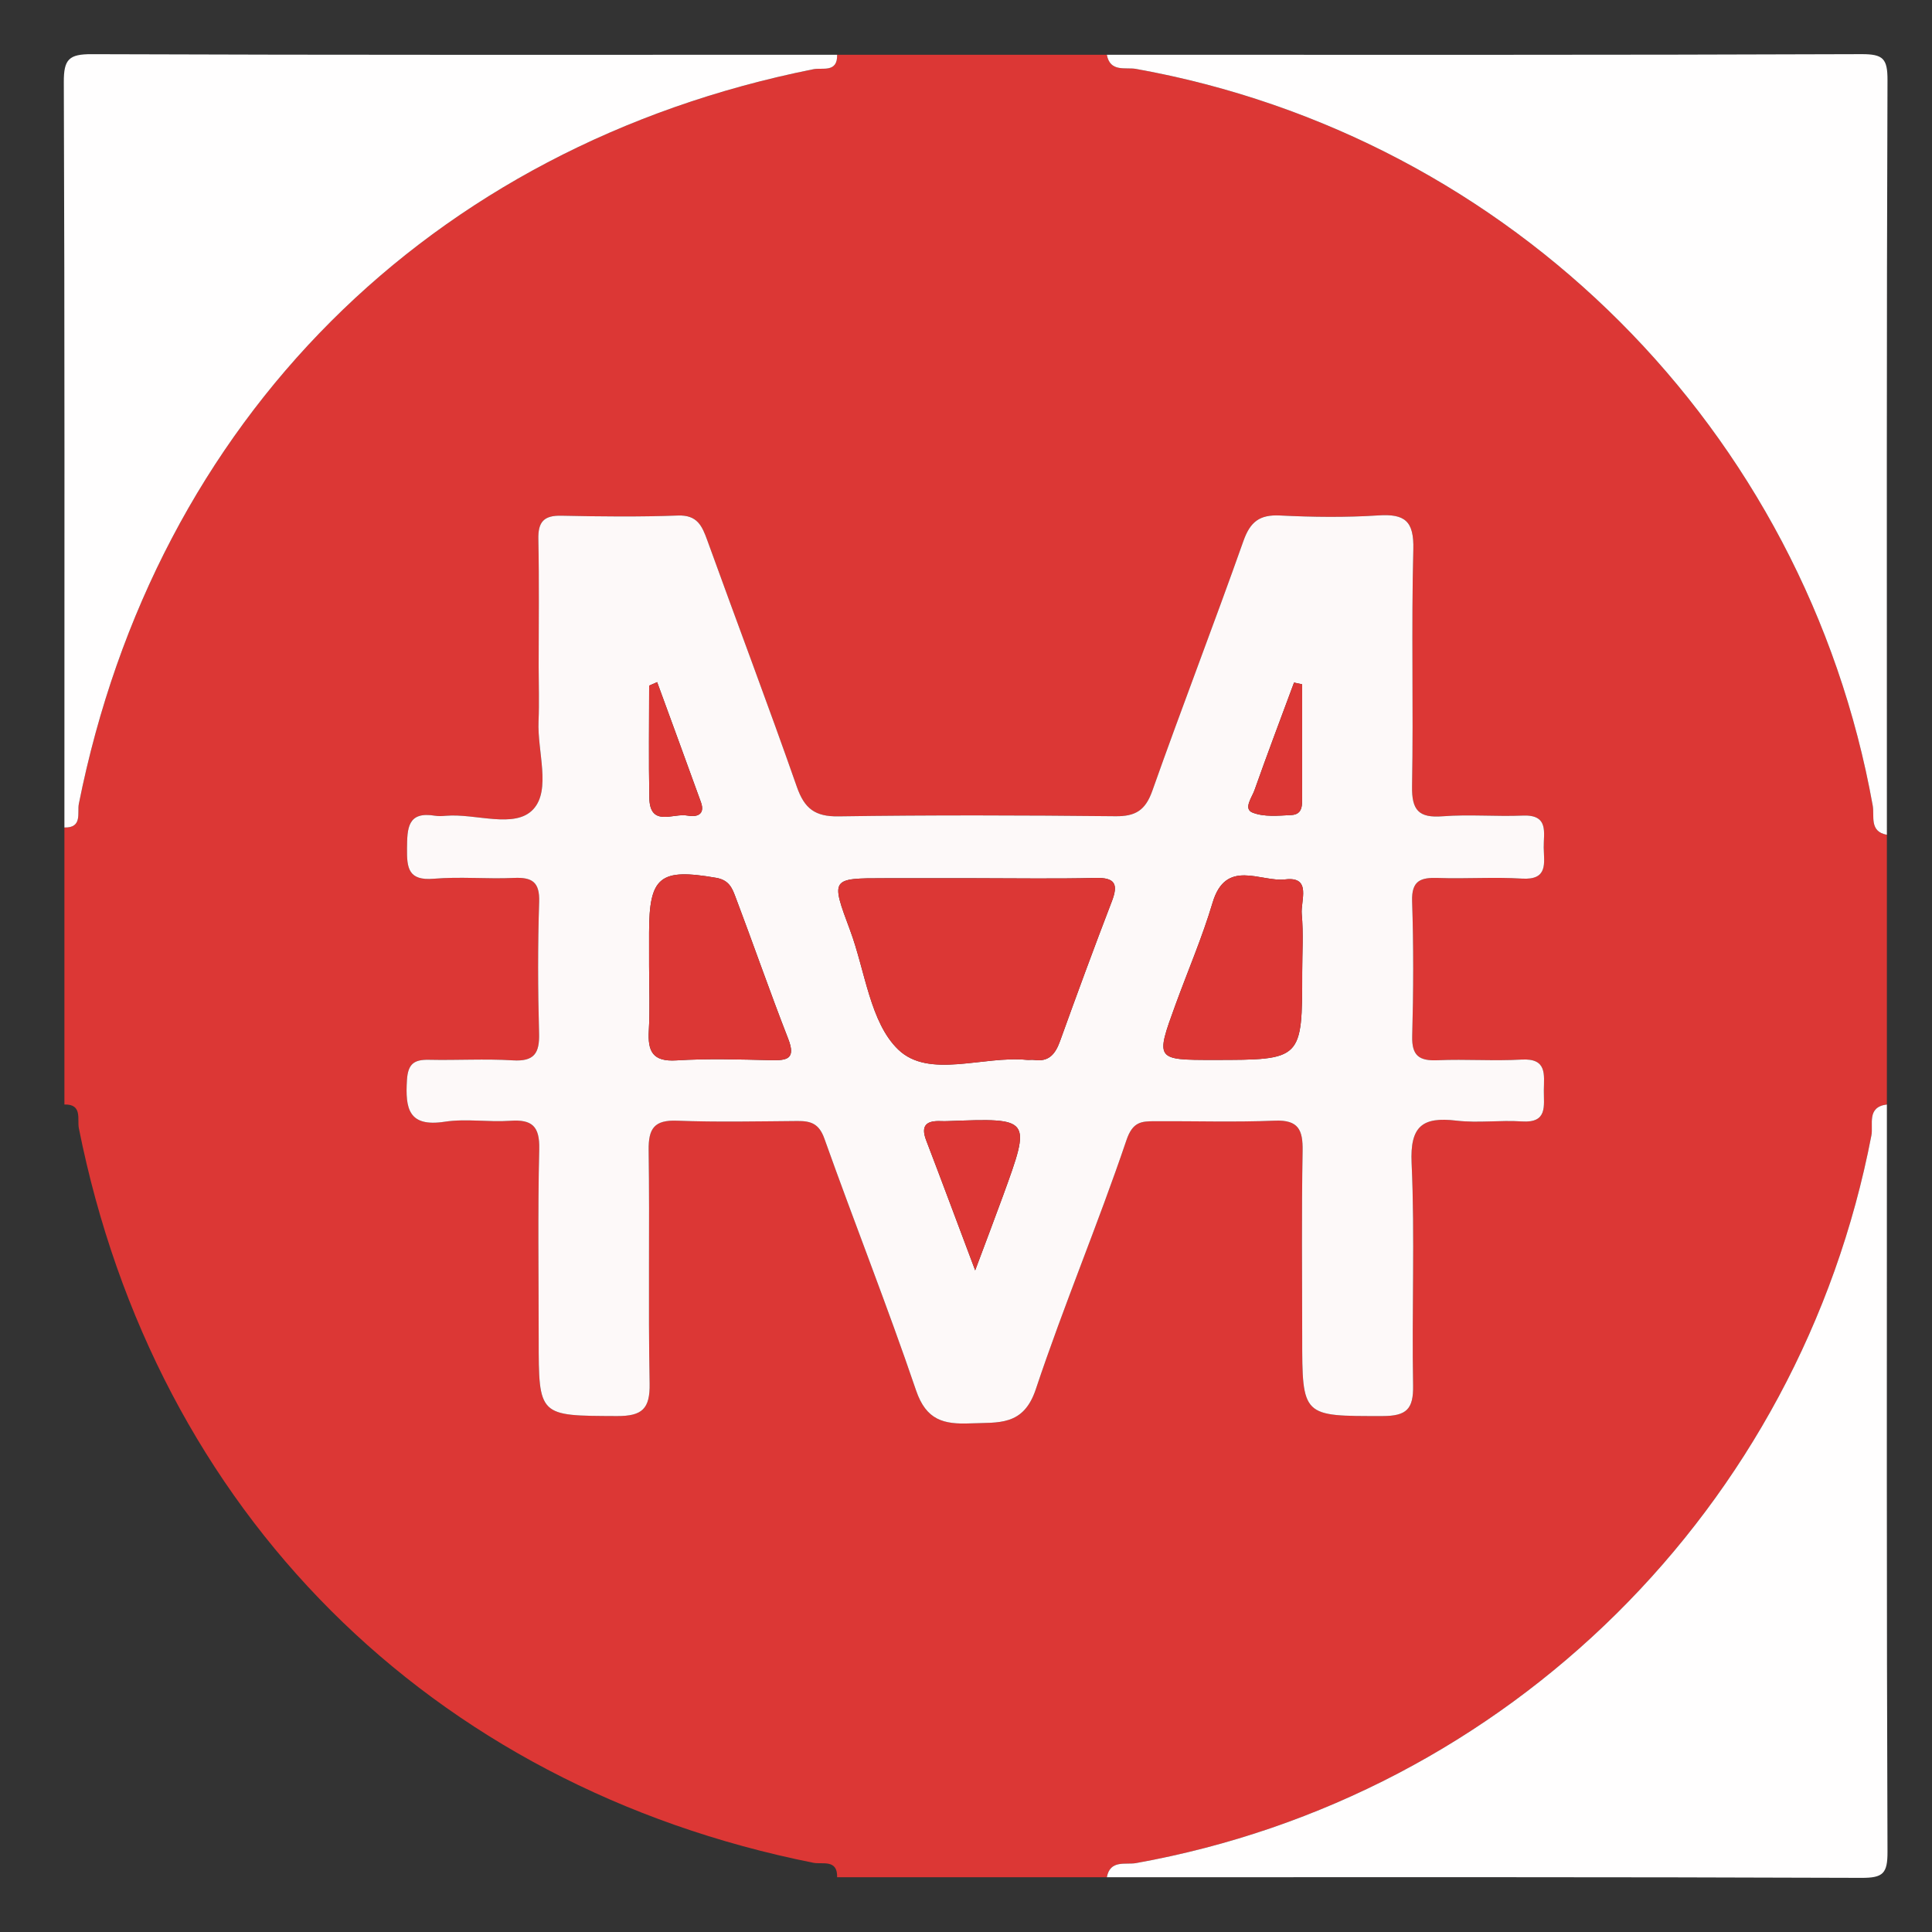 <?xml version="1.0" encoding="utf-8"?>
<!-- Generator: Adobe Illustrator 16.0.0, SVG Export Plug-In . SVG Version: 6.00 Build 0)  -->
<!DOCTYPE svg PUBLIC "-//W3C//DTD SVG 1.1//EN" "http://www.w3.org/Graphics/SVG/1.1/DTD/svg11.dtd">
<svg version="1.1" id="Layer_1" xmlns="http://www.w3.org/2000/svg" xmlns:xlink="http://www.w3.org/1999/xlink" x="0px" y="0px"
	 width="500px" height="500px" viewBox="0 0 500 500" enable-background="new 0 0 500 500" xml:space="preserve">
<rect x="0" y="0" width="500" height="500" fill="#333333" stroke="none"/>
<g>
	<path fill="#DC3735" d="M16.668,285.846c0-23.896,0-47.792,0-71.691c4.738,0.129,3.278-3.83,3.736-6.12
		C40.244,108.717,111.21,37.752,210.53,17.91c2.291-0.459,6.25,1,6.12-3.737c23.269,0,46.536,0,69.805,0
		c0.839,4.604,4.854,3.178,7.537,3.66c97.181,17.447,173.228,93.492,190.671,190.671c0.482,2.685-0.944,6.7,3.66,7.539
		c0,23.267,0,46.536,0,69.805c-5.297,0.635-3.471,5.188-4.009,8c-18.507,96.279-94.02,171.027-190.305,188.318
		c-2.689,0.483-6.709-0.941-7.556,3.662c-23.271,0-46.536,0-69.805,0c0.129-4.739-3.83-3.277-6.12-3.735
		c-99.32-19.844-170.286-90.809-190.125-190.125C19.946,289.677,21.406,285.718,16.668,285.846z M139.41,172.518
		c0,4.715,0.167,9.437-0.038,14.143c-0.339,7.79,3.296,17.752-1.38,22.786c-4.758,5.122-14.839,1.03-22.559,1.67
		c-0.936,0.08-1.907,0.144-2.824-0.008c-7.154-1.192-7.22,3.21-7.279,8.452c-0.059,5.107,0.352,8.409,6.913,7.854
		c6.866-0.58,13.829,0.106,20.729-0.208c4.727-0.216,6.73,1.026,6.559,6.227c-0.371,11.302-0.343,22.632-0.021,33.938
		c0.147,5.192-1.235,7.382-6.805,7.042c-7.201-0.441-14.453,0.016-21.679-0.148c-3.826-0.084-5.458,1.012-5.714,5.262
		c-0.443,7.349,0.37,12.225,9.787,10.771c5.525-0.852,11.313,0.158,16.941-0.242c5.662-0.402,7.655,1.413,7.51,7.354
		c-0.397,16.334-0.139,32.684-0.139,49.026c-0.001,20.217,0.001,19.942,20.229,20.035c6.569,0.03,8.608-1.867,8.482-8.461
		c-0.385-20.109,0.035-40.23-0.251-60.341c-0.08-5.644,1.466-7.868,7.386-7.639c10.355,0.401,20.74,0.165,31.11,0.083
		c3.439-0.028,5.588,0.648,6.975,4.539c7.755,21.779,16.291,43.285,23.729,65.168c2.63,7.732,7.133,8.834,14.074,8.544
		c7.24-0.302,13.711,0.784,16.92-8.843c7.229-21.674,16.129-42.789,23.451-64.437c1.615-4.776,3.846-4.903,7.283-4.922
		c10.371-0.056,20.757,0.286,31.11-0.138c6.136-0.252,7.293,2.396,7.201,7.816c-0.281,16.023-0.104,32.057-0.104,48.085
		c-0.001,20.824-0.001,20.558,20.775,20.546c6.243-0.004,8.042-1.796,7.928-7.957c-0.357-19.168,0.483-38.371-0.386-57.505
		c-0.439-9.61,2.84-12.03,11.58-10.997c5.579,0.661,11.319-0.172,16.954,0.209c6.733,0.454,5.646-4.05,5.687-8.041
		c0.039-4.072,0.898-8.348-5.764-7.969c-7.205,0.413-14.464-0.146-21.678,0.171c-4.755,0.21-6.767-1.094-6.622-6.253
		c0.319-11.619,0.358-23.262-0.026-34.877c-0.18-5.418,2.256-6.195,6.74-6.039c7.22,0.252,14.479-0.283,21.678,0.164
		c6.838,0.427,5.708-4.05,5.642-7.998c-0.065-3.83,1.44-8.6-5.425-8.314c-6.901,0.29-13.857-0.348-20.731,0.183
		c-6.207,0.48-8.029-1.573-7.917-7.799c0.373-20.423-0.206-40.864,0.326-61.28c0.189-7.318-2.176-9.236-9.059-8.787
		c-8.45,0.553-16.979,0.44-25.444,0.021c-5.283-0.261-7.704,1.612-9.477,6.62c-7.646,21.613-15.923,43.003-23.563,64.618
		c-1.787,5.053-4.33,6.648-9.545,6.592c-23.886-0.251-47.775-0.321-71.658,0.035c-6.083,0.091-8.817-1.991-10.79-7.624
		c-7.47-21.342-15.483-42.493-23.164-63.761c-1.366-3.781-2.603-6.659-7.633-6.471c-10.044,0.372-20.114,0.262-30.167,0.044
		c-4.514-0.098-6.04,1.592-5.944,6.058C139.559,150.515,139.401,161.519,139.41,172.518z"/>
	<path fill="#FFFEFE" d="M488.323,216.042c-4.604-0.838-3.177-4.854-3.66-7.539c-17.443-97.178-93.49-173.223-190.671-190.67
		c-2.686-0.481-6.698,0.945-7.537-3.66c65.089,0,130.177,0.091,195.265-0.158c5.629-0.021,6.783,1.133,6.763,6.762
		C488.232,85.865,488.323,150.953,488.323,216.042z"/>
	<path fill="#FFFEFE" d="M286.455,485.827c0.847-4.604,4.865-3.179,7.556-3.662c96.285-17.291,171.798-92.039,190.305-188.319
		c0.538-2.812-1.288-7.365,4.009-8c0,64.461-0.091,128.921,0.158,193.378c0.021,5.629-1.134,6.785-6.763,6.764
		C416.632,485.736,351.544,485.827,286.455,485.827z"/>
	<path fill="#FFFEFE" d="M216.65,14.173c0.129,4.737-3.83,3.278-6.12,3.737C111.21,37.752,40.244,108.717,20.404,208.034
		c-0.458,2.29,1.002,6.249-3.736,6.12c0-64.307,0.091-128.616-0.153-192.923c-0.023-5.883,1.328-7.233,7.212-7.211
		C88.034,14.266,152.342,14.173,216.65,14.173z"/>
	<path fill="#FDF9F9" d="M139.405,172.518c-0.004-10.999,0.153-22.003-0.081-32.999c-0.095-4.466,1.431-6.155,5.944-6.058
		c10.052,0.217,20.123,0.328,30.167-0.044c5.03-0.188,6.268,2.69,7.633,6.471c7.681,21.269,15.694,42.419,23.164,63.761
		c1.972,5.633,4.707,7.715,10.79,7.624c23.882-0.355,47.772-0.286,71.658-0.035c5.215,0.056,7.758-1.539,9.545-6.592
		c7.642-21.615,15.917-43.005,23.563-64.618c1.771-5.008,4.192-6.881,9.477-6.62c8.464,0.42,16.994,0.532,25.444-0.021
		c6.883-0.449,9.248,1.469,9.059,8.787c-0.532,20.416,0.047,40.857-0.326,61.28c-0.112,6.226,1.71,8.28,7.917,7.799
		c6.874-0.53,13.829,0.107,20.731-0.183c6.865-0.286,5.358,4.485,5.425,8.314c0.066,3.948,1.196,8.425-5.642,7.998
		c-7.199-0.447-14.458,0.088-21.678-0.164c-4.484-0.156-6.92,0.62-6.74,6.039c0.386,11.615,0.347,23.259,0.025,34.877
		c-0.144,5.159,1.868,6.464,6.623,6.253c7.214-0.316,14.473,0.242,21.678-0.171c6.662-0.379,5.803,3.896,5.764,7.97
		c-0.041,3.99,1.048,8.494-5.687,8.039c-5.635-0.379-11.375,0.453-16.954-0.207c-8.74-1.033-12.021,1.387-11.58,10.996
		c0.869,19.135,0.027,38.336,0.386,57.504c0.114,6.162-1.685,7.955-7.928,7.959c-20.776,0.01-20.776,0.277-20.775-20.547
		c0-16.029-0.179-32.062,0.104-48.084c0.092-5.423-1.065-8.07-7.201-7.818c-10.354,0.425-20.739,0.084-31.11,0.139
		c-3.438,0.02-5.668,0.146-7.283,4.922c-7.322,21.646-16.222,42.762-23.451,64.438c-3.209,9.627-9.68,8.539-16.92,8.842
		c-6.94,0.29-11.443-0.813-14.074-8.544c-7.438-21.884-15.973-43.39-23.729-65.168c-1.386-3.89-3.536-4.567-6.975-4.539
		c-10.37,0.082-20.755,0.317-31.11-0.083c-5.92-0.229-7.466,1.996-7.386,7.639c0.286,20.109-0.134,40.23,0.251,60.342
		c0.126,6.592-1.913,8.49-8.482,8.461c-20.229-0.094-20.23,0.182-20.229-20.037c0-16.342-0.258-32.691,0.139-49.025
		c0.145-5.941-1.848-7.758-7.51-7.354c-5.628,0.399-11.416-0.609-16.941,0.241c-9.417,1.452-10.229-3.424-9.787-10.771
		c0.256-4.252,1.888-5.346,5.714-5.262c7.226,0.162,14.478-0.293,21.679,0.147c5.57,0.34,6.952-1.849,6.805-7.042
		c-0.322-11.305-0.35-22.635,0.021-33.938c0.171-5.201-1.833-6.443-6.559-6.227c-6.899,0.314-13.863-0.373-20.729,0.208
		c-6.561,0.555-6.972-2.747-6.913-7.854c0.059-5.242,0.125-9.645,7.279-8.452c0.917,0.152,1.889,0.088,2.824,0.008
		c7.719-0.64,17.8,3.452,22.559-1.67c4.676-5.034,1.041-14.996,1.38-22.786C139.577,181.955,139.41,177.233,139.405,172.518z
		 M252.514,227.286c-7.829,0-15.659,0-23.489,0c-14.055,0-14.046-0.004-9.037,13.426c3.936,10.556,5.175,23.906,12.492,30.929
		c7.944,7.623,21.977,1.526,33.286,2.653c0.618,0.062,1.265-0.071,1.875,0.017c3.883,0.566,5.523-1.615,6.717-4.935
		c4.35-12.073,8.774-24.121,13.381-36.099c1.732-4.502,0.828-6.185-4.217-6.063C273.189,227.466,262.852,227.291,252.514,227.286z
		 M337.011,251.561c0-5.007,0.339-10.047-0.12-15.014c-0.313-3.389,2.646-9.789-4.25-8.959c-6.393,0.768-15.379-5.54-18.821,6.017
		c-2.672,8.974-6.402,17.633-9.615,26.45c-5.192,14.247-5.181,14.252,9.877,14.25C337.008,274.299,337.008,274.299,337.011,251.561z
		 M167.986,249.84c0,5.625,0.25,11.268-0.072,16.873c-0.306,5.344,0.955,8.102,7.152,7.715c8.095-0.506,16.25-0.246,24.37-0.055
		c4.224,0.102,6.607-0.256,4.542-5.547c-4.772-12.219-9.056-24.624-13.707-36.891c-0.815-2.148-1.651-4.188-4.928-4.754
		c-14.541-2.515-17.36-0.386-17.36,14.219C167.984,244.213,167.983,247.026,167.986,249.84z M252.375,328.773
		c2.973-7.965,5.145-13.651,7.227-19.371c7.299-20.068,7.287-20.072-14.193-19.264c-0.624,0.022-1.251,0.034-1.875,0.008
		c-3.649-0.16-5.357,1.017-3.836,4.98C243.675,305.499,247.537,315.916,252.375,328.773z M170.07,176.534
		c-0.69,0.301-1.38,0.603-2.07,0.905c0,9.676-0.135,19.354,0.043,29.028c0.142,7.72,6.246,3.894,9.837,4.598
		c2.127,0.416,4.77,0.001,3.512-3.485C177.653,197.22,173.849,186.882,170.07,176.534z M336.996,177.102
		c-0.698-0.15-1.398-0.305-2.1-0.457c-3.437,9.286-6.949,18.546-10.246,27.883c-0.655,1.849-2.922,4.785-0.525,5.756
		c2.969,1.201,6.693,0.813,10.067,0.648c3.09-0.153,2.79-2.818,2.796-4.982C337.008,196.335,336.996,186.719,336.996,177.102z"/>
	<path fill="#DC3735" d="M252.514,227.287c10.338,0.004,20.676,0.179,31.008-0.072c5.045-0.122,5.949,1.561,4.217,6.063
		c-4.605,11.978-9.031,24.025-13.381,36.099c-1.192,3.318-2.834,5.501-6.717,4.934c-0.611-0.088-1.257,0.047-1.875-0.016
		c-11.31-1.127-25.342,4.971-33.286-2.654c-7.317-7.021-8.557-20.371-12.492-30.928c-5.009-13.43-5.018-13.426,9.037-13.426
		C236.854,227.286,244.685,227.286,252.514,227.287z"/>
	<path fill="#DC3735" d="M337.008,251.561c0,22.738,0,22.738-22.928,22.744c-15.057,0.002-15.07-0.003-9.877-14.25
		c3.213-8.815,6.942-17.476,9.615-26.45c3.442-11.557,12.43-5.25,18.821-6.017c6.896-0.83,3.938,5.57,4.25,8.959
		C337.35,241.512,337.011,246.553,337.008,251.561z"/>
	<path fill="#DC3735" d="M167.985,249.84c-0.002-2.813,0-5.626-0.002-8.439c0-14.605,2.819-16.733,17.36-14.219
		c3.277,0.566,4.113,2.605,4.928,4.754c4.651,12.267,8.934,24.673,13.707,36.891c2.065,5.291-0.318,5.647-4.542,5.547
		c-8.121-0.19-16.275-0.451-24.37,0.056c-6.197,0.385-7.458-2.373-7.152-7.716C168.236,261.105,167.986,255.465,167.985,249.84z"/>
	<path fill="#DC3735" d="M252.375,328.773c-4.838-12.857-8.7-23.274-12.679-33.646c-1.521-3.965,0.187-5.143,3.836-4.98
		c0.624,0.026,1.251,0.016,1.875-0.008c21.481-0.81,21.493-0.806,14.192,19.264C257.52,315.122,255.348,320.809,252.375,328.773z"/>
	<path fill="#DC3735" d="M170.07,176.534c3.779,10.348,7.583,20.686,11.323,31.046c1.258,3.486-1.385,3.901-3.512,3.485
		c-3.592-0.704-9.696,3.122-9.837-4.598c-0.179-9.674-0.043-19.353-0.043-29.028C168.689,177.137,169.379,176.835,170.07,176.534z"
		/>
	<path fill="#DC3735" d="M336.996,177.102c0,9.617,0.012,19.233-0.008,28.848c-0.006,2.165,0.294,4.83-2.796,4.982
		c-3.374,0.165-7.1,0.553-10.067-0.648c-2.396-0.971-0.13-3.907,0.525-5.756c3.297-9.337,6.811-18.598,10.246-27.883
		C335.598,176.797,336.298,176.952,336.996,177.102z"/>
</g>
</svg>
